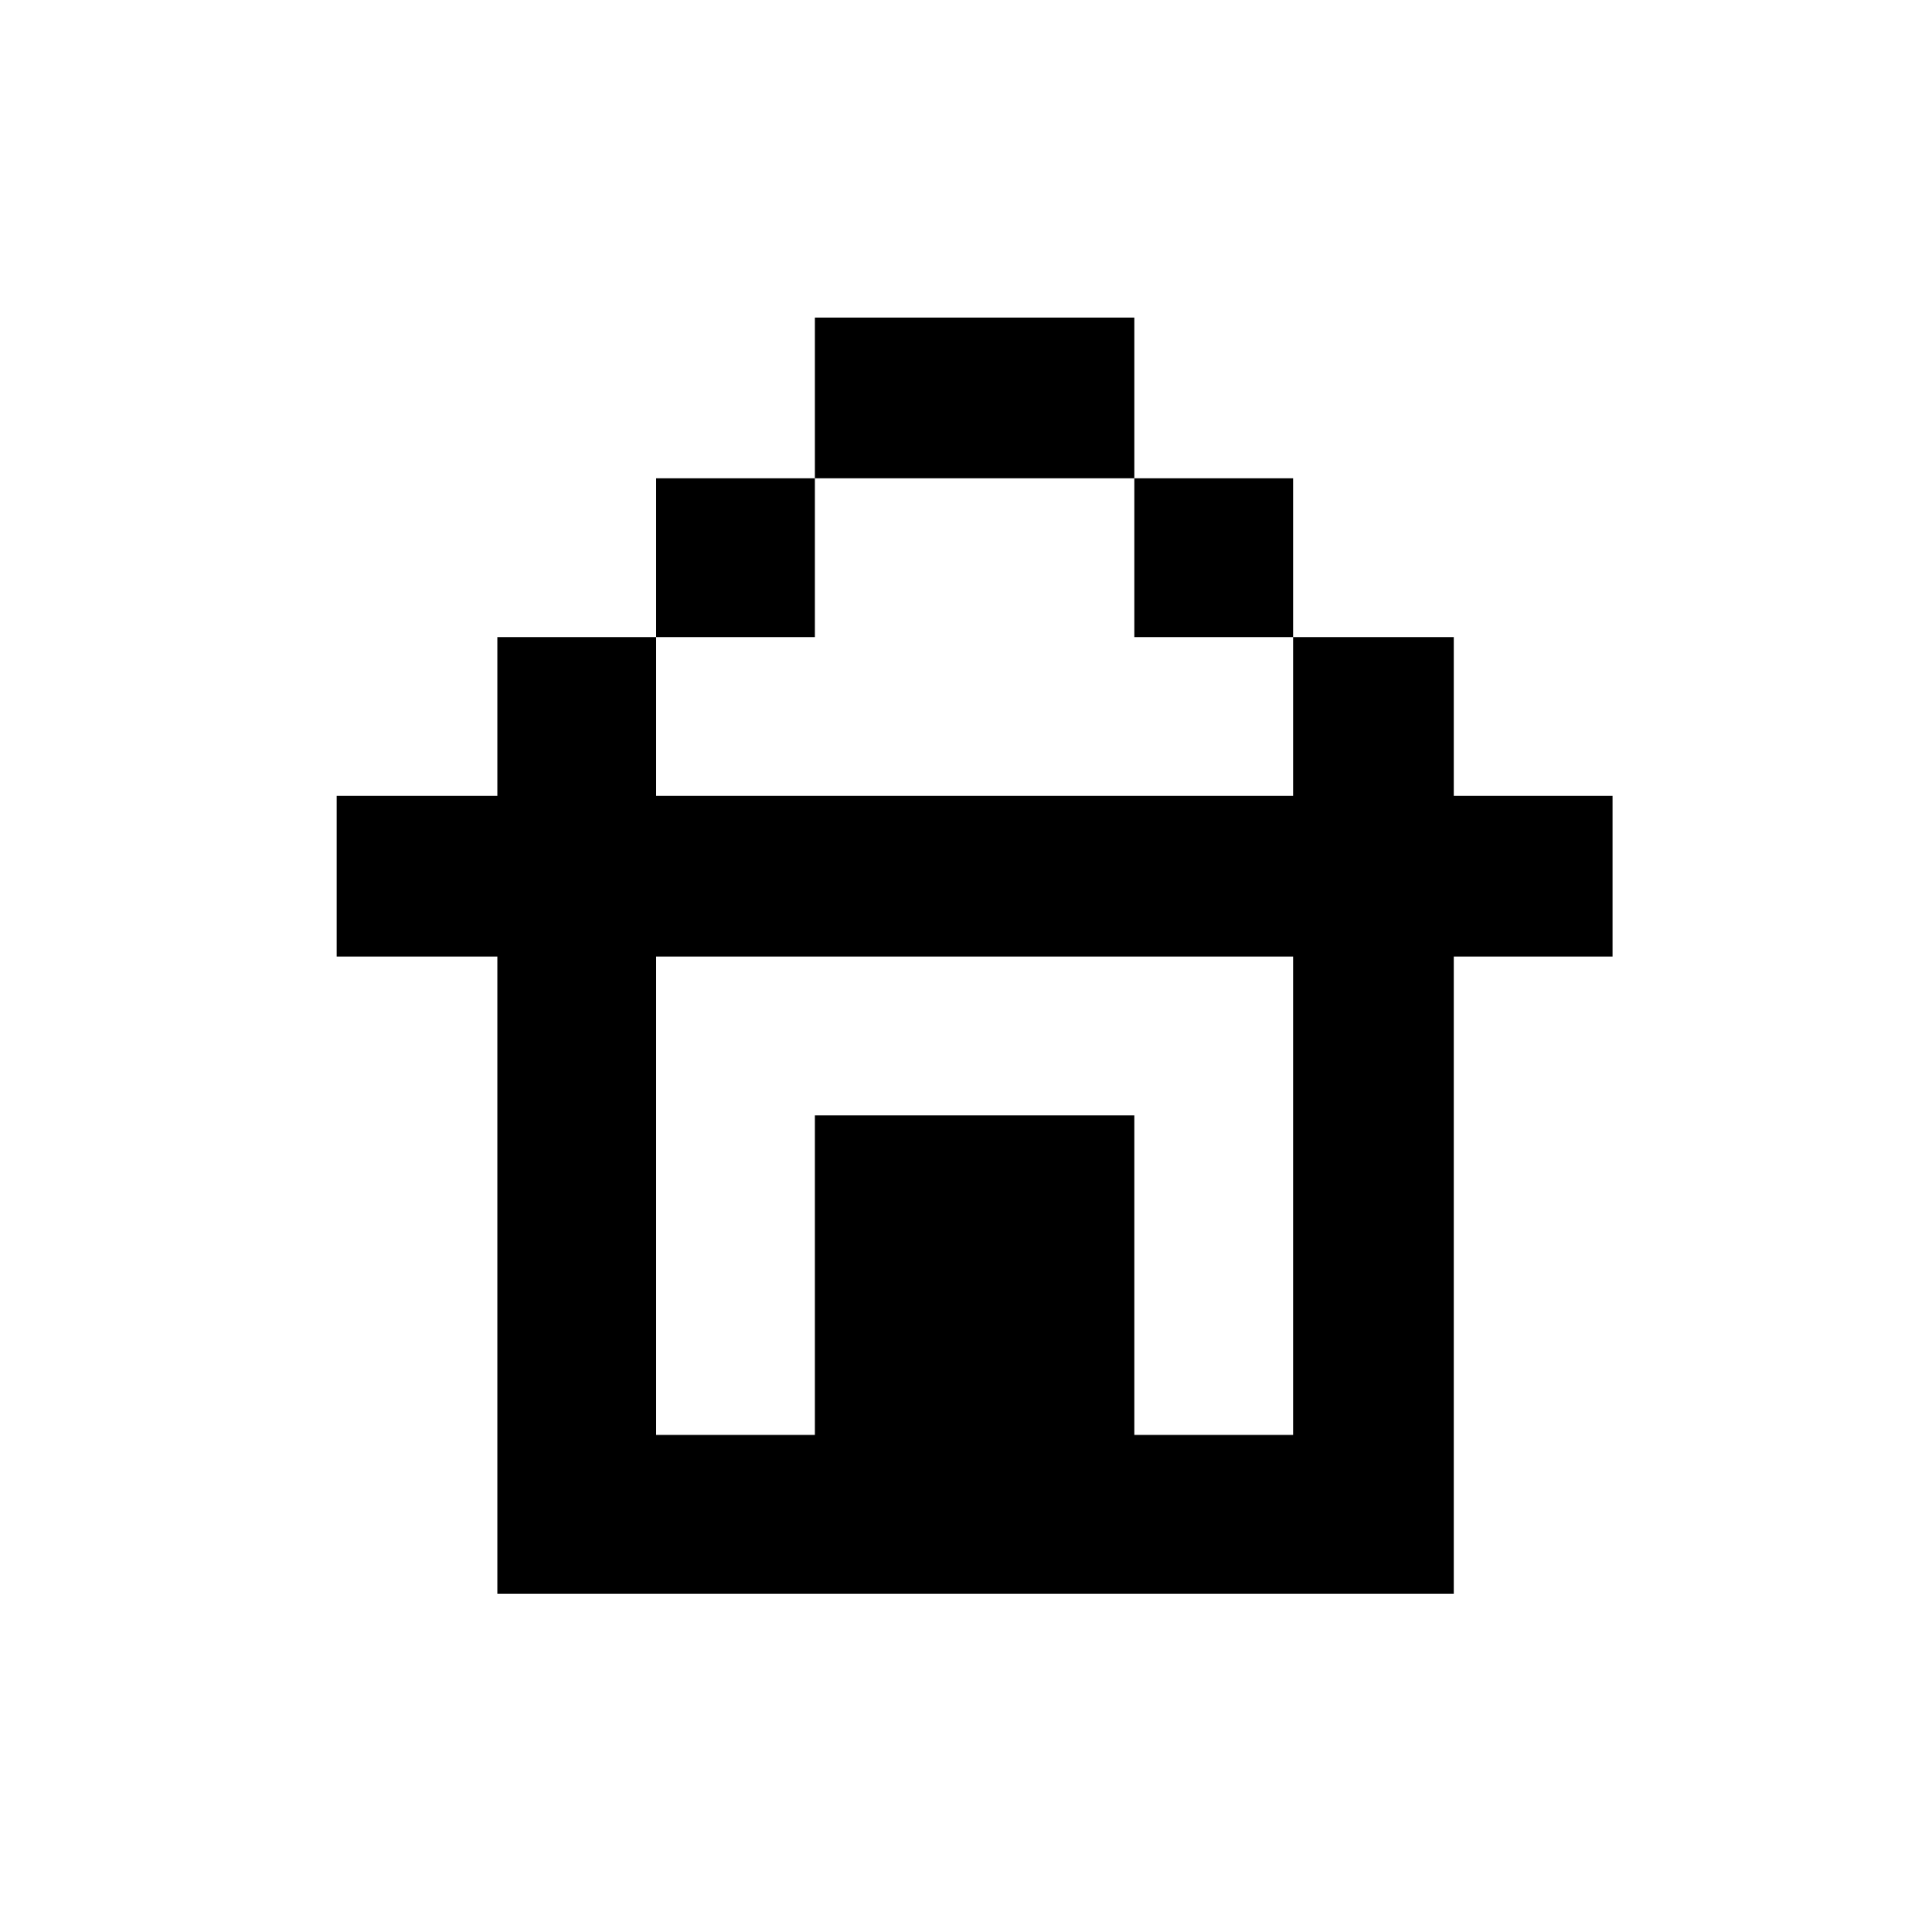 <svg xmlns="http://www.w3.org/2000/svg" viewBox="-10 0 1010 1000"><path d="M416 166v84h167v-84zm167 84v83h83v-83zm83 83v83H333v-83h-83v83h-84v84h84v333h500V500h83v-84h-83v-83zm-333 0h83v-83h-83zm0 167h333v250h-83V583H416v167h-83z"/></svg>